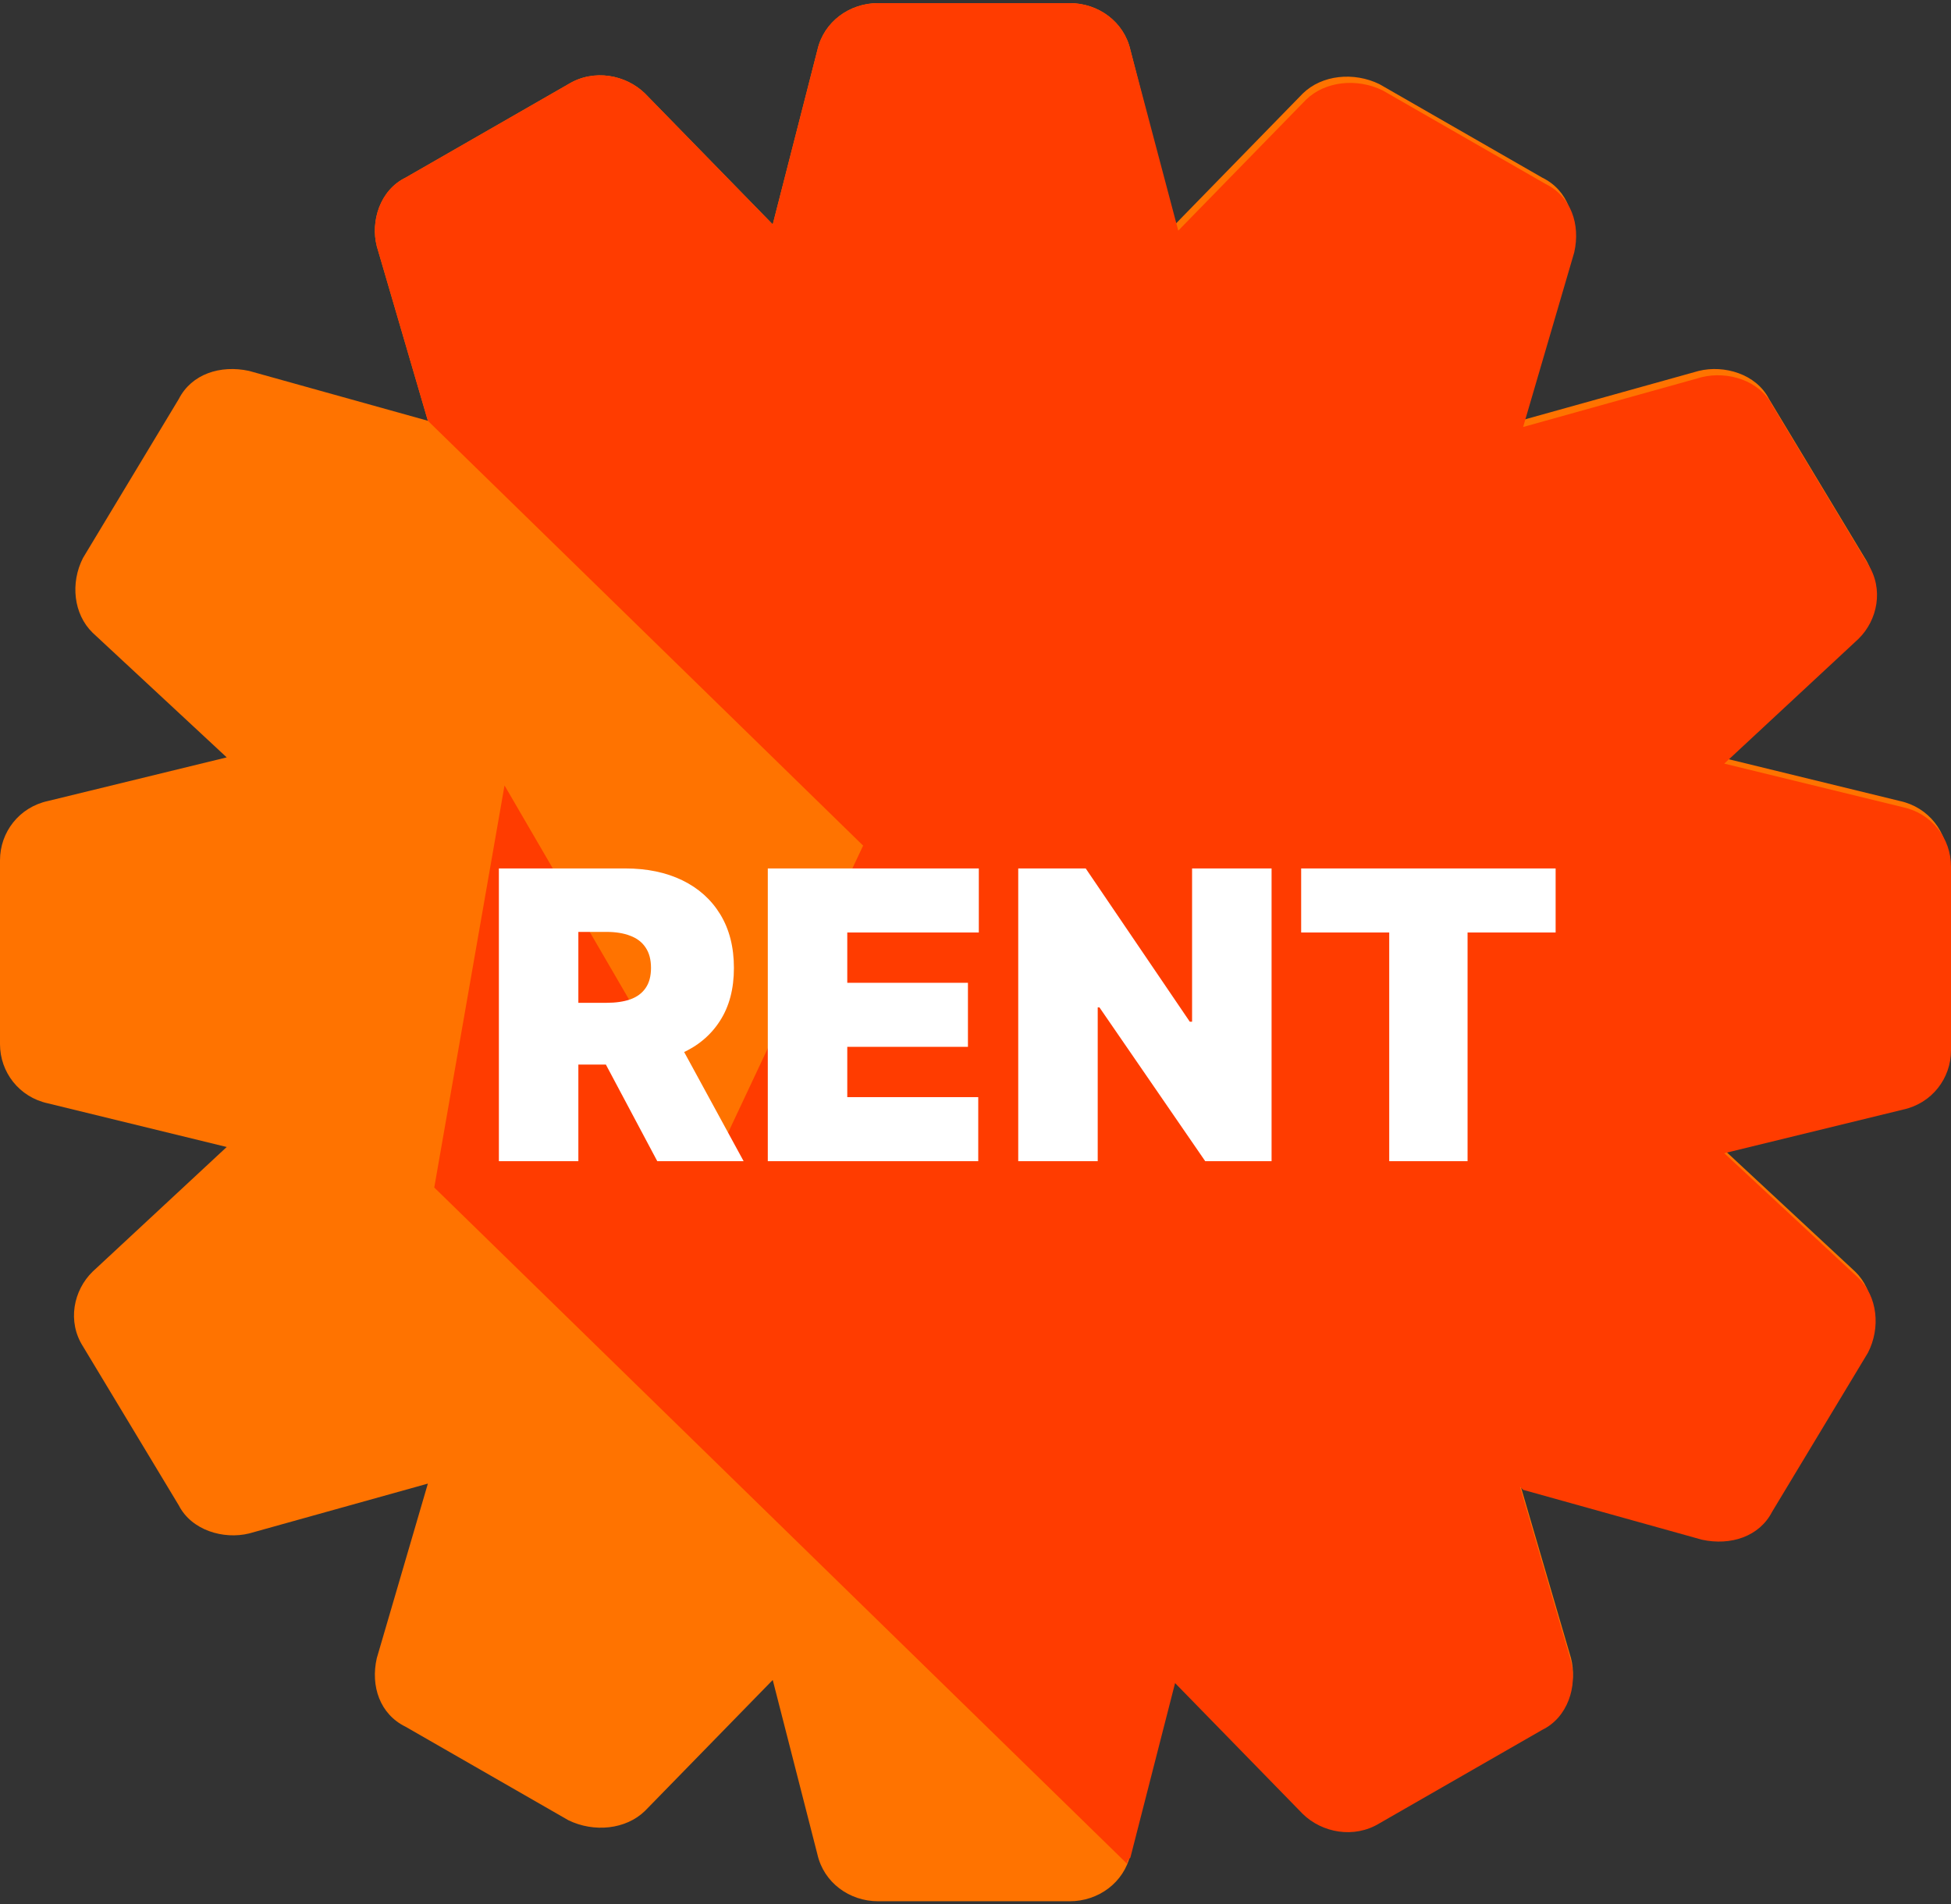 <svg width="126" height="123" viewBox="0 0 126 123" fill="none" xmlns="http://www.w3.org/2000/svg">
<rect x="0" y="0" width="126" height="123" fill="#333333" stroke="none"/>
<g clip-path="url(#clip0_127_2)">
<path d="M125.794 55.561C125.794 53.75 124.556 52.139 122.7 51.736L111.152 48.918L119.813 40.866C121.051 39.658 121.463 37.645 120.432 36.034L114.246 25.768C113.421 24.157 111.358 23.553 109.709 23.956L98.16 27.177L101.46 15.903C101.872 14.092 101.254 12.28 99.604 11.475L89.087 5.435C87.437 4.63 85.375 4.831 84.138 6.039L75.889 14.494L73.002 3.221C72.589 1.409 70.939 0.201 69.084 0.201H56.71C54.854 0.201 53.205 1.409 52.792 3.221L49.905 14.494L41.656 6.039C40.419 4.831 38.357 4.429 36.707 5.435L26.19 11.475C24.54 12.28 23.921 14.293 24.334 15.903L27.633 27.177L16.085 23.956C14.229 23.553 12.373 24.157 11.548 25.768L5.362 36.034C4.537 37.645 4.743 39.658 5.98 40.866L14.642 48.918L3.093 51.736C1.237 52.139 0 53.75 0 55.561V67.439C0 69.25 1.237 70.861 3.093 71.263L14.642 74.082L5.98 82.134C4.743 83.342 4.331 85.355 5.362 86.966L11.548 97.232C12.373 98.843 14.435 99.447 16.085 99.044L27.633 95.823L24.334 107.097C23.921 108.908 24.54 110.72 26.19 111.525L36.707 117.565C38.357 118.37 40.419 118.169 41.656 116.961L49.905 108.506L52.792 119.779C53.205 121.591 54.854 122.799 56.71 122.799H69.084C70.939 122.799 72.589 121.591 73.002 119.779L75.889 108.506L84.138 116.961C85.375 118.169 87.437 118.571 89.087 117.565L99.604 111.525C101.254 110.72 101.872 108.707 101.46 107.097L98.16 95.823L109.709 99.044C111.565 99.447 113.421 98.843 114.246 97.232L120.432 86.966C121.257 85.355 121.051 83.342 119.813 82.134L111.152 74.082L122.7 71.263C124.556 70.861 125.794 69.25 125.794 67.439V55.561Z" fill="#FF7300"/>
<path d="M27.633 27.177L98.367 96.226L109.915 99.447C111.771 99.849 113.627 99.246 114.452 97.635L120.638 87.368C121.463 85.758 121.257 83.745 120.02 82.537L111.358 74.484L122.907 71.666C124.763 71.263 126 69.653 126 67.841V55.964C126 54.152 124.763 52.542 122.907 52.139L111.358 49.321L120.02 41.268C121.257 40.06 121.669 38.047 120.638 36.437L114.452 26.17C113.627 24.56 111.565 23.956 109.915 24.358L98.367 27.579L101.666 16.306C102.079 14.494 101.46 12.682 99.81 11.877L89.293 5.838C87.643 5.033 85.581 5.234 84.344 6.442L76.095 14.897L73.002 3.221C72.589 1.409 70.939 0.201 69.084 0.201H56.71C54.854 0.201 53.205 1.409 52.792 3.221L49.905 14.494L41.656 6.039C40.419 4.831 38.357 4.429 36.707 5.435L26.19 11.475C24.54 12.28 23.921 14.293 24.334 15.903L27.633 27.177Z" fill="#FF3C00"/>
<path d="M46.399 74.484L32.583 50.73L28.046 76.699L72.795 120.383C72.795 120.182 72.795 120.182 73.002 119.98L75.889 108.707L84.138 117.162C85.375 118.37 87.437 118.772 89.087 117.766L99.604 111.727C101.254 110.921 101.872 108.908 101.46 107.298L98.16 96.025L109.709 99.246C111.358 99.648 113.214 99.044 114.246 97.434L57.948 49.925L46.399 74.484Z" fill="#FF3C00"/>
<path d="M32.219 75V56.091H40.381C41.784 56.091 43.012 56.346 44.065 56.857C45.117 57.368 45.936 58.104 46.521 59.064C47.105 60.024 47.398 61.175 47.398 62.517C47.398 63.871 47.096 65.013 46.493 65.942C45.896 66.872 45.056 67.574 43.972 68.048C42.895 68.522 41.636 68.758 40.196 68.758H35.321V64.77H39.162C39.765 64.77 40.279 64.696 40.704 64.548C41.135 64.394 41.464 64.151 41.692 63.819C41.926 63.486 42.043 63.053 42.043 62.517C42.043 61.975 41.926 61.535 41.692 61.197C41.464 60.852 41.135 60.6 40.704 60.44C40.279 60.273 39.765 60.19 39.162 60.19H37.352V75H32.219ZM43.298 66.321L48.026 75H42.449L37.832 66.321H43.298ZM49.586 75V56.091H63.214V60.227H54.719V63.477H62.512V67.614H54.719V70.864H63.177V75H49.586ZM82.121 56.091V75H77.837L71.004 65.065H70.893V75H65.76V56.091H70.118L76.839 65.989H76.987V56.091H82.121ZM84.032 60.227V56.091H100.466V60.227H94.779V75H89.719V60.227H84.032Z" fill="white"/>
</g>
<defs>
<clipPath id="clip0_127_2">
<rect width="126" height="123" fill="white"/>
</clipPath>
</defs>
</svg>
